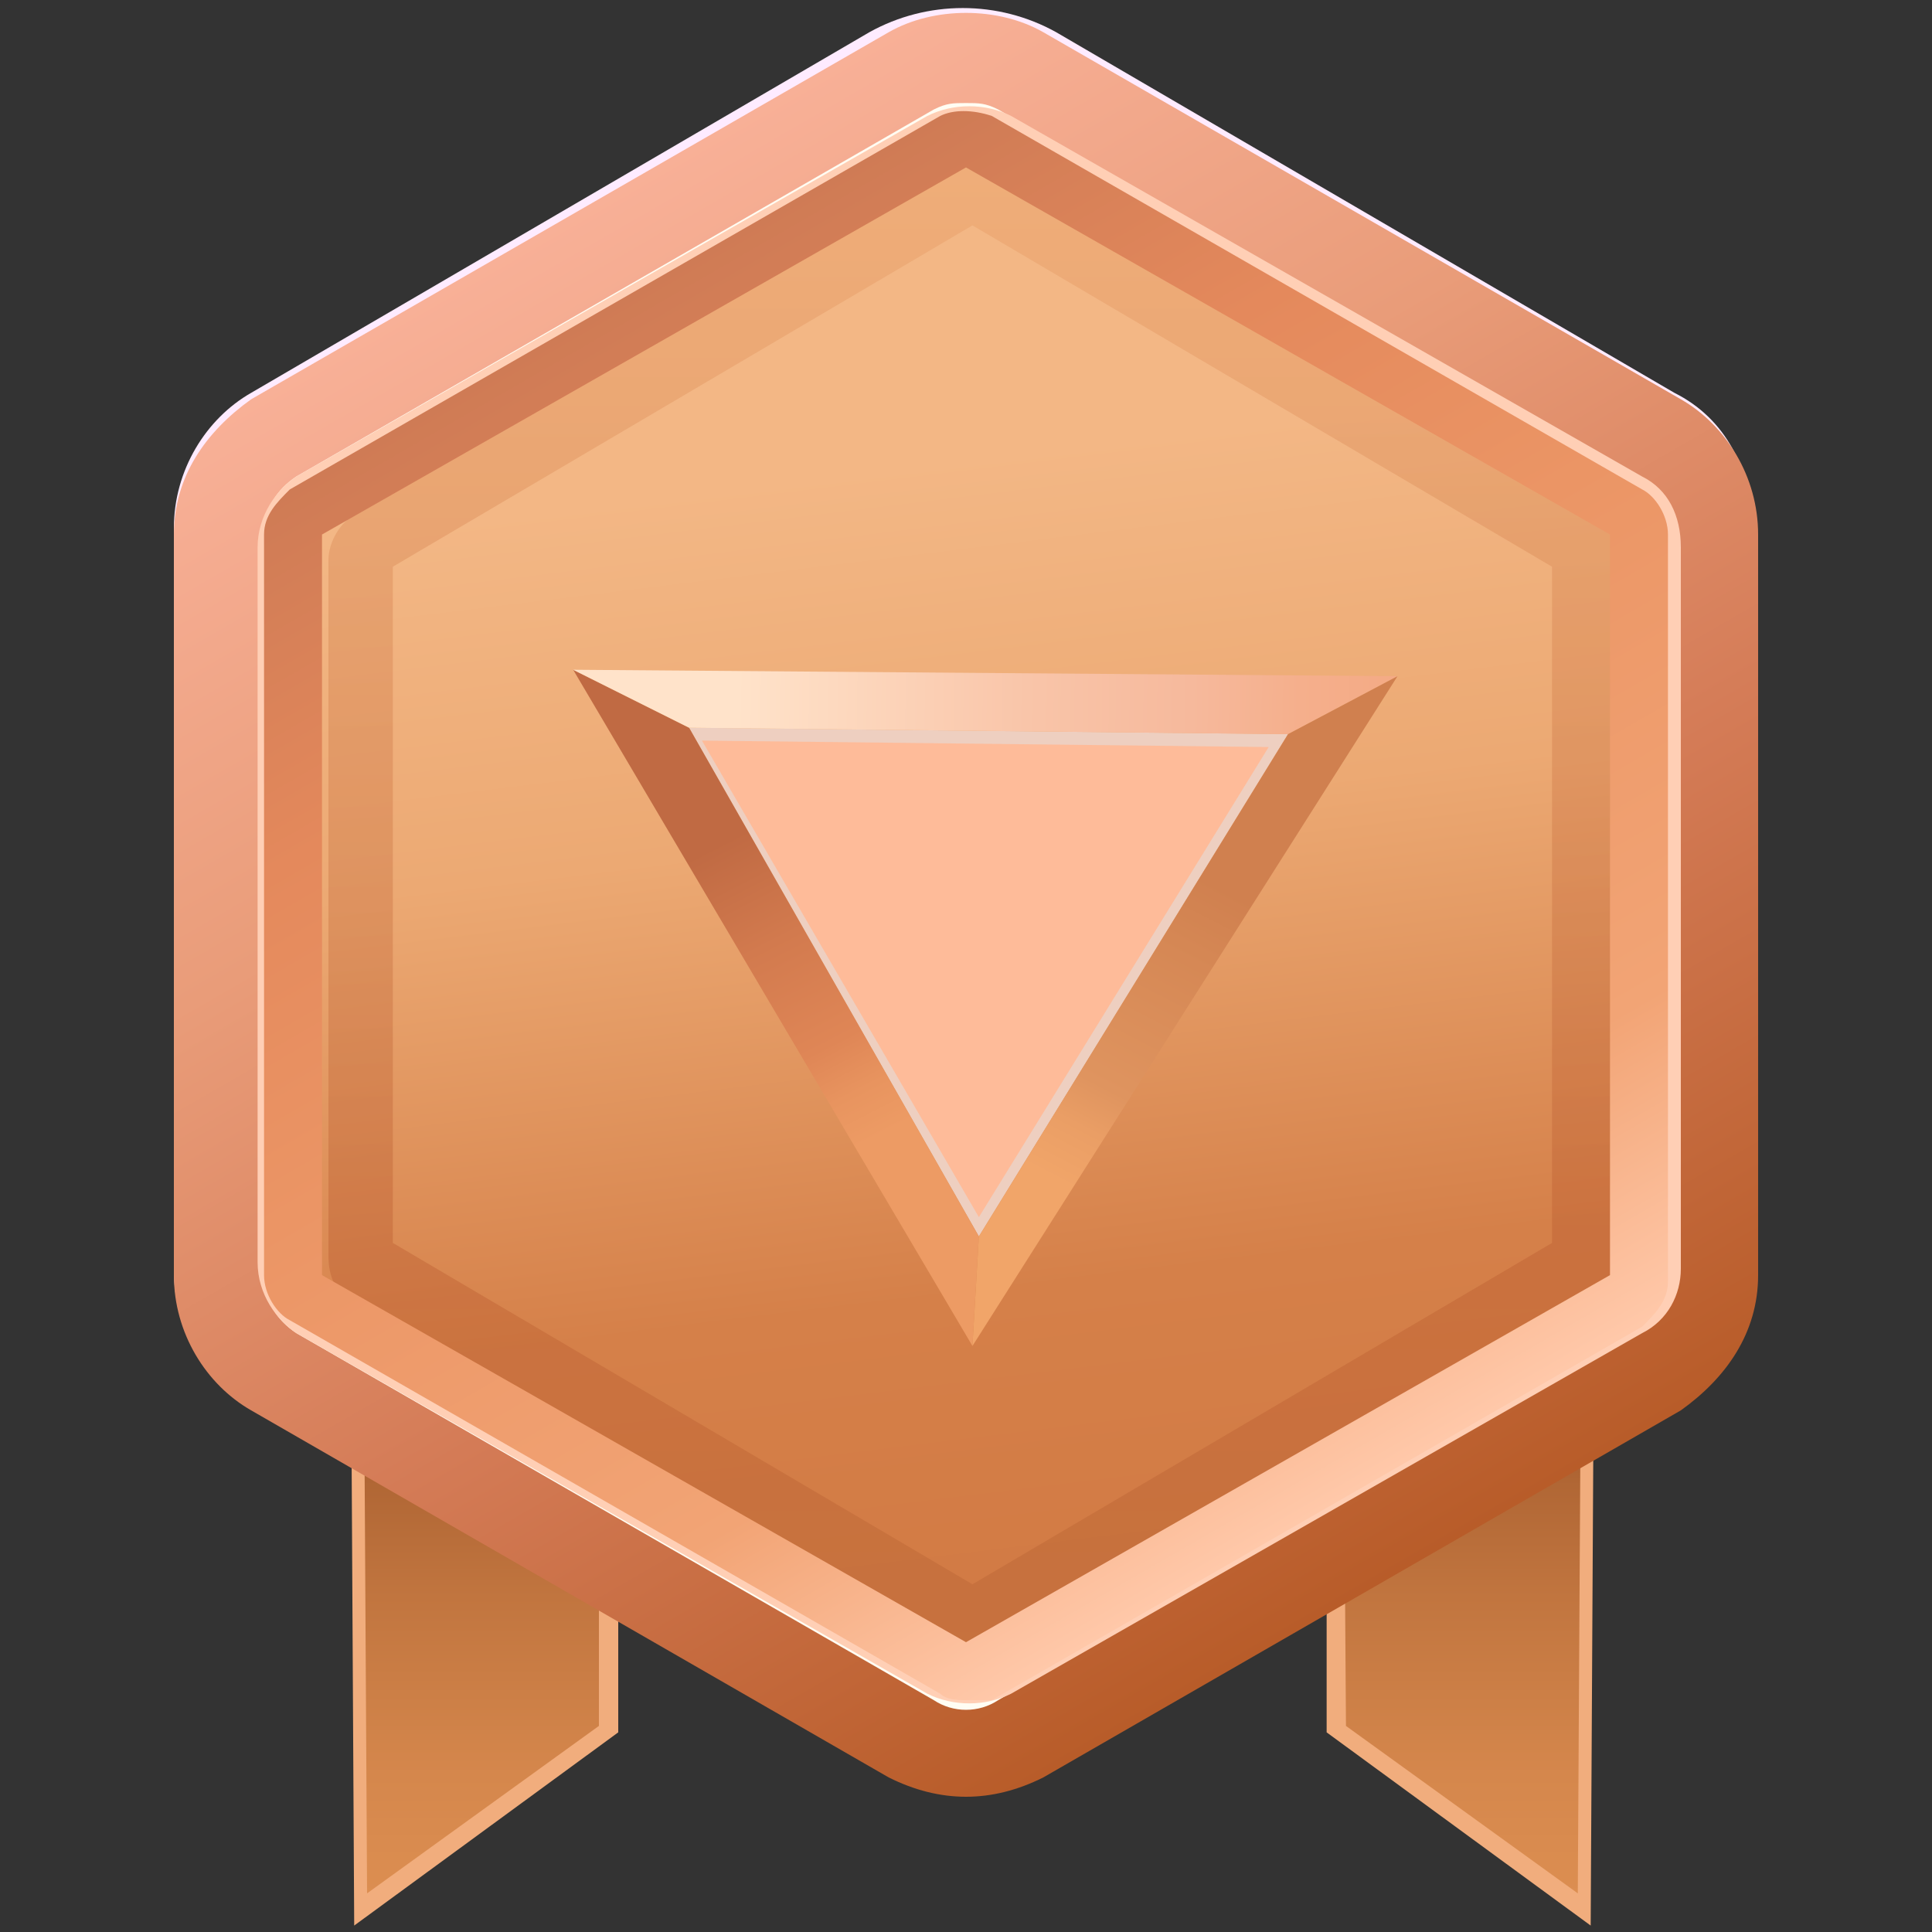<?xml version="1.0" encoding="utf-8"?>
<!-- Generator: Adobe Illustrator 22.1.0, SVG Export Plug-In . SVG Version: 6.00 Build 0)  -->
<svg version="1.1" id="Layer_1" xmlns="http://www.w3.org/2000/svg" xmlns:xlink="http://www.w3.org/1999/xlink" x="0px" y="0px" width="50px" height="50px"
	 viewBox="0 0 30 30" style="enable-background:new 0 0 30 30;" xml:space="preserve">
<rect x="0" y="0" width="30" height="30" fill="#333333" stroke="none"/>
<style type="text/css">
	.st0{fill:#F1AD7D;}
	.st1{fill:url(#SVGID_1_);}
	.st2{fill:url(#SVGID_2_);}
	.st3{fill:#FEEBFF;}
	.st4{fill:#FFFDF3;}
	.st5{fill:url(#SVGID_3_);}
	.st6{fill:#FFCFB5;}
	.st7{fill:url(#SVGID_4_);}
	.st8{opacity:0.39;}
	.st9{fill:url(#SVGID_5_);}
	.st10{fill:url(#SVGID_6_);}
	.st11{fill:#EECFC0;}
	.st12{fill:#FEBB99;}
	.st13{fill:url(#SVGID_7_);}
	.st14{fill:url(#SVGID_8_);}
	.st15{fill:url(#SVGID_9_);}
</style>
<g id="Layer_2_1_">
	<g id="Layer_1-2">
		<polygon class="st0" points="24.7,29.9 20.6,26.9 20.6,11.8 24.8,11.8 		"/>
		
			<linearGradient id="SVGID_1_" gradientUnits="userSpaceOnUse" x1="-1577.947" y1="19.777" x2="-1577.947" y2="2.558" gradientTransform="matrix(1 0 0 -1 1600.67 32)">
			<stop  offset="0.55" style="stop-color:#A05629"/>
			<stop  offset="0.63" style="stop-color:#B16735"/>
			<stop  offset="0.73" style="stop-color:#C1753F"/>
			<stop  offset="0.89" style="stop-color:#D5874C"/>
			<stop  offset="1" style="stop-color:#DC8E51"/>
		</linearGradient>
		<polygon class="st1" points="24.5,29.4 20.9,26.8 20.8,12.2 24.6,12.2 		"/>
		<polygon class="st0" points="5.5,29.9 9.6,26.9 9.6,11.8 5.4,11.8 		"/>
		
			<linearGradient id="SVGID_2_" gradientUnits="userSpaceOnUse" x1="-2587.671" y1="19.777" x2="-2587.671" y2="2.558" gradientTransform="matrix(-1 0 0 -1 -2580.2 32)">
			<stop  offset="0.55" style="stop-color:#A05629"/>
			<stop  offset="0.63" style="stop-color:#B16735"/>
			<stop  offset="0.73" style="stop-color:#C1753F"/>
			<stop  offset="0.89" style="stop-color:#D5874C"/>
			<stop  offset="1" style="stop-color:#DC8E51"/>
		</linearGradient>
		<polygon class="st2" points="5.7,29.4 9.3,26.8 9.3,12.2 5.6,12.2 		"/>
		<path class="st3" d="M26,21.8l-9.8,5.7c-0.8,0.4-1.7,0.4-2.5,0l-9.8-5.7c-0.8-0.4-1.2-1.2-1.2-2.1V8.2c0-0.9,0.5-1.7,1.2-2.1
			l9.6-5.6c0.9-0.5,2-0.5,2.9,0L26,6.1c0.8,0.4,1.2,1.2,1.2,2.1v11.5C27.3,20.6,26.8,21.4,26,21.8z"/>
		<path class="st4" d="M25.7,20.9l-10,5.7c-0.4,0.2-0.9,0.2-1.3,0l-10-5.7c-0.4-0.2-0.7-0.7-0.7-1.1V8.3c0-0.5,0.3-0.9,0.7-1.1
			l10-5.7c0.4-0.2,0.9-0.2,1.3,0l10,5.7c0.4,0.2,0.7,0.7,0.7,1.1v11.5C26.3,20.3,26.1,20.7,25.7,20.9z"/>
		
			<linearGradient id="SVGID_3_" gradientUnits="userSpaceOnUse" x1="8.826" y1="28.652" x2="21.174" y2="7.266" gradientTransform="matrix(1 0 0 -1 0 32)">
			<stop  offset="0" style="stop-color:#F8B097"/>
			<stop  offset="0.31" style="stop-color:#E99C79"/>
			<stop  offset="0.64" style="stop-color:#D47B56"/>
			<stop  offset="1" style="stop-color:#B85C29"/>
		</linearGradient>
		<path class="st5" d="M15,27.9c-0.4,0-0.8-0.1-1.2-0.3l-9.9-5.7c-0.7-0.4-1.2-1.2-1.2-2.1V8.3c0-0.9,0.5-1.6,1.2-2.1l9.9-5.7
			c0.7-0.4,1.7-0.4,2.4,0l9.9,5.7c0.7,0.4,1.2,1.2,1.2,2.1v11.5c0,0.9-0.5,1.6-1.2,2.1l0,0l-9.9,5.7C15.8,27.8,15.4,27.9,15,27.9z
			 M15,1.6c-0.2,0-0.3,0-0.5,0.1L4.6,7.4C4.3,7.6,4.1,7.9,4.1,8.3v11.5c0,0.4,0.2,0.7,0.5,0.9l9.9,5.7c0.3,0.2,0.7,0.2,1,0l9.9-5.7
			l0,0c0.3-0.2,0.5-0.5,0.5-0.9V8.3c0-0.4-0.2-0.7-0.5-0.9l-9.9-5.7C15.3,1.6,15.2,1.6,15,1.6L15,1.6z"/>
		<path class="st6" d="M25.5,20.7l-9.8,5.6c-0.4,0.2-0.9,0.2-1.3,0l-9.8-5.6C4.3,20.5,4,20.1,4,19.6V8.5C4,8,4.3,7.6,4.6,7.4
			l9.8-5.6c0.4-0.2,0.9-0.2,1.3,0l9.8,5.6c0.4,0.2,0.6,0.6,0.6,1.1v11.2C26.1,20.1,25.9,20.5,25.5,20.7z"/>
		
			<linearGradient id="SVGID_4_" gradientUnits="userSpaceOnUse" x1="14.212" y1="24.798" x2="16.749" y2="4.12" gradientTransform="matrix(1 0 0 -1 0 32)">
			<stop  offset="0" style="stop-color:#F3B785"/>
			<stop  offset="0.27" style="stop-color:#ECA973"/>
			<stop  offset="0.62" style="stop-color:#D58049"/>
			<stop  offset="1" style="stop-color:#D07741"/>
		</linearGradient>
		<path class="st7" d="M25.1,20.4L15.3,26c-0.2,0.1-0.4,0.1-0.5,0L5,20.4c-0.2-0.1-0.3-0.3-0.3-0.4V8.5c0-0.2,0.1-0.4,0.3-0.4
			l9.8-5.7c0.2-0.1,0.4-0.1,0.5,0l9.8,5.7c0.2,0.1,0.3,0.3,0.3,0.4v11.4C25.4,20.1,25.3,20.3,25.1,20.4z"/>
		<g class="st8">
			
				<linearGradient id="SVGID_5_" gradientUnits="userSpaceOnUse" x1="15.075" y1="29.56" x2="15.075" y2="6.347" gradientTransform="matrix(1 0 0 -1 0 32)">
				<stop  offset="0" style="stop-color:#E89E67"/>
				<stop  offset="0.73" style="stop-color:#B95A2E"/>
				<stop  offset="1" style="stop-color:#B86434"/>
			</linearGradient>
			<path class="st9" d="M15.1,25.7c-0.1,0-0.3,0-0.4-0.1l-9.2-5.4c-0.3-0.1-0.4-0.4-0.4-0.7V8.7c0-0.3,0.2-0.6,0.4-0.7l9.2-5.4
				c0.3-0.2,0.6-0.2,0.8,0l9.2,5.4c0.3,0.1,0.4,0.4,0.4,0.7v10.8c0,0.3-0.2,0.6-0.4,0.7l-9.2,5.4C15.4,25.6,15.2,25.7,15.1,25.7z
				 M6.1,19.3l9,5.3l9-5.3V8.8l-9-5.3l-9,5.3L6.1,19.3z"/>
		</g>
		
			<linearGradient id="SVGID_6_" gradientUnits="userSpaceOnUse" x1="9.601" y1="27.332" x2="20.454" y2="8.534" gradientTransform="matrix(1 0 0 -1 0 32)">
			<stop  offset="0" style="stop-color:#CF7B55"/>
			<stop  offset="0.23" style="stop-color:#E4895C"/>
			<stop  offset="0.45" style="stop-color:#EB9565"/>
			<stop  offset="0.8" style="stop-color:#F2A475"/>
			<stop  offset="1" style="stop-color:#FFC8A9"/>
		</linearGradient>
		<path class="st10" d="M15,26.4c-0.1,0-0.3,0-0.4-0.1L4.5,20.5c-0.2-0.1-0.4-0.4-0.4-0.7V8.3c0-0.3,0.2-0.5,0.4-0.7l10.1-5.8
			c0.2-0.1,0.5-0.1,0.8,0l10.1,5.8c0.2,0.1,0.4,0.4,0.4,0.7v11.6c0,0.3-0.2,0.5-0.4,0.7l0,0l-10.1,5.8C15.3,26.4,15.2,26.4,15,26.4z
			 M5,19.8l10,5.7l10-5.7V8.3L15,2.6L5,8.3V19.8z"/>
		<polygon class="st11" points="10.7,11.3 20,11.4 15.2,19.2 		"/>
		<polygon class="st12" points="10.9,11.5 19.7,11.6 15.2,18.9 		"/>
		
			<linearGradient id="SVGID_7_" gradientUnits="userSpaceOnUse" x1="10.509" y1="25.433" x2="13.53" y2="19.717" gradientTransform="matrix(1 1.274056e-02 1.274056e-02 -1 -0.255 37.255)">
			<stop  offset="0.2" style="stop-color:#C06A43"/>
			<stop  offset="0.47" style="stop-color:#D27A4E"/>
			<stop  offset="0.75" style="stop-color:#DF8656"/>
			<stop  offset="0.88" style="stop-color:#E8945F"/>
			<stop  offset="1" style="stop-color:#ED9B64"/>
		</linearGradient>
		<polygon class="st13" points="10.7,11.3 8.9,10.4 15.1,20.9 15.2,19.2 		"/>
		
			<linearGradient id="SVGID_8_" gradientUnits="userSpaceOnUse" x1="8.786" y1="26.565" x2="21.629" y2="26.565" gradientTransform="matrix(1 1.274056e-02 1.274056e-02 -1 -0.255 37.255)">
			<stop  offset="0.2" style="stop-color:#FFE3CA"/>
			<stop  offset="0.55" style="stop-color:#F9C5A9"/>
			<stop  offset="0.75" style="stop-color:#F6B99C"/>
			<stop  offset="0.88" style="stop-color:#F5AF8C"/>
			<stop  offset="1" style="stop-color:#F4AA85"/>
		</linearGradient>
		<polygon class="st14" points="20,11.4 21.7,10.5 8.9,10.4 10.7,11.3 		"/>
		
			<linearGradient id="SVGID_9_" gradientUnits="userSpaceOnUse" x1="19.519" y1="24.871" x2="16.603" y2="19.046" gradientTransform="matrix(1 1.274056e-02 1.274056e-02 -1 -0.255 37.255)">
			<stop  offset="0.2" style="stop-color:#D0804F"/>
			<stop  offset="0.36" style="stop-color:#D58754"/>
			<stop  offset="0.75" style="stop-color:#DF945F"/>
			<stop  offset="0.86" style="stop-color:#EA9E65"/>
			<stop  offset="1" style="stop-color:#F1A569"/>
		</linearGradient>
		<polygon class="st15" points="15.1,20.9 21.7,10.5 20,11.4 15.2,19.2 		"/>
	</g>
</g>
</svg>
